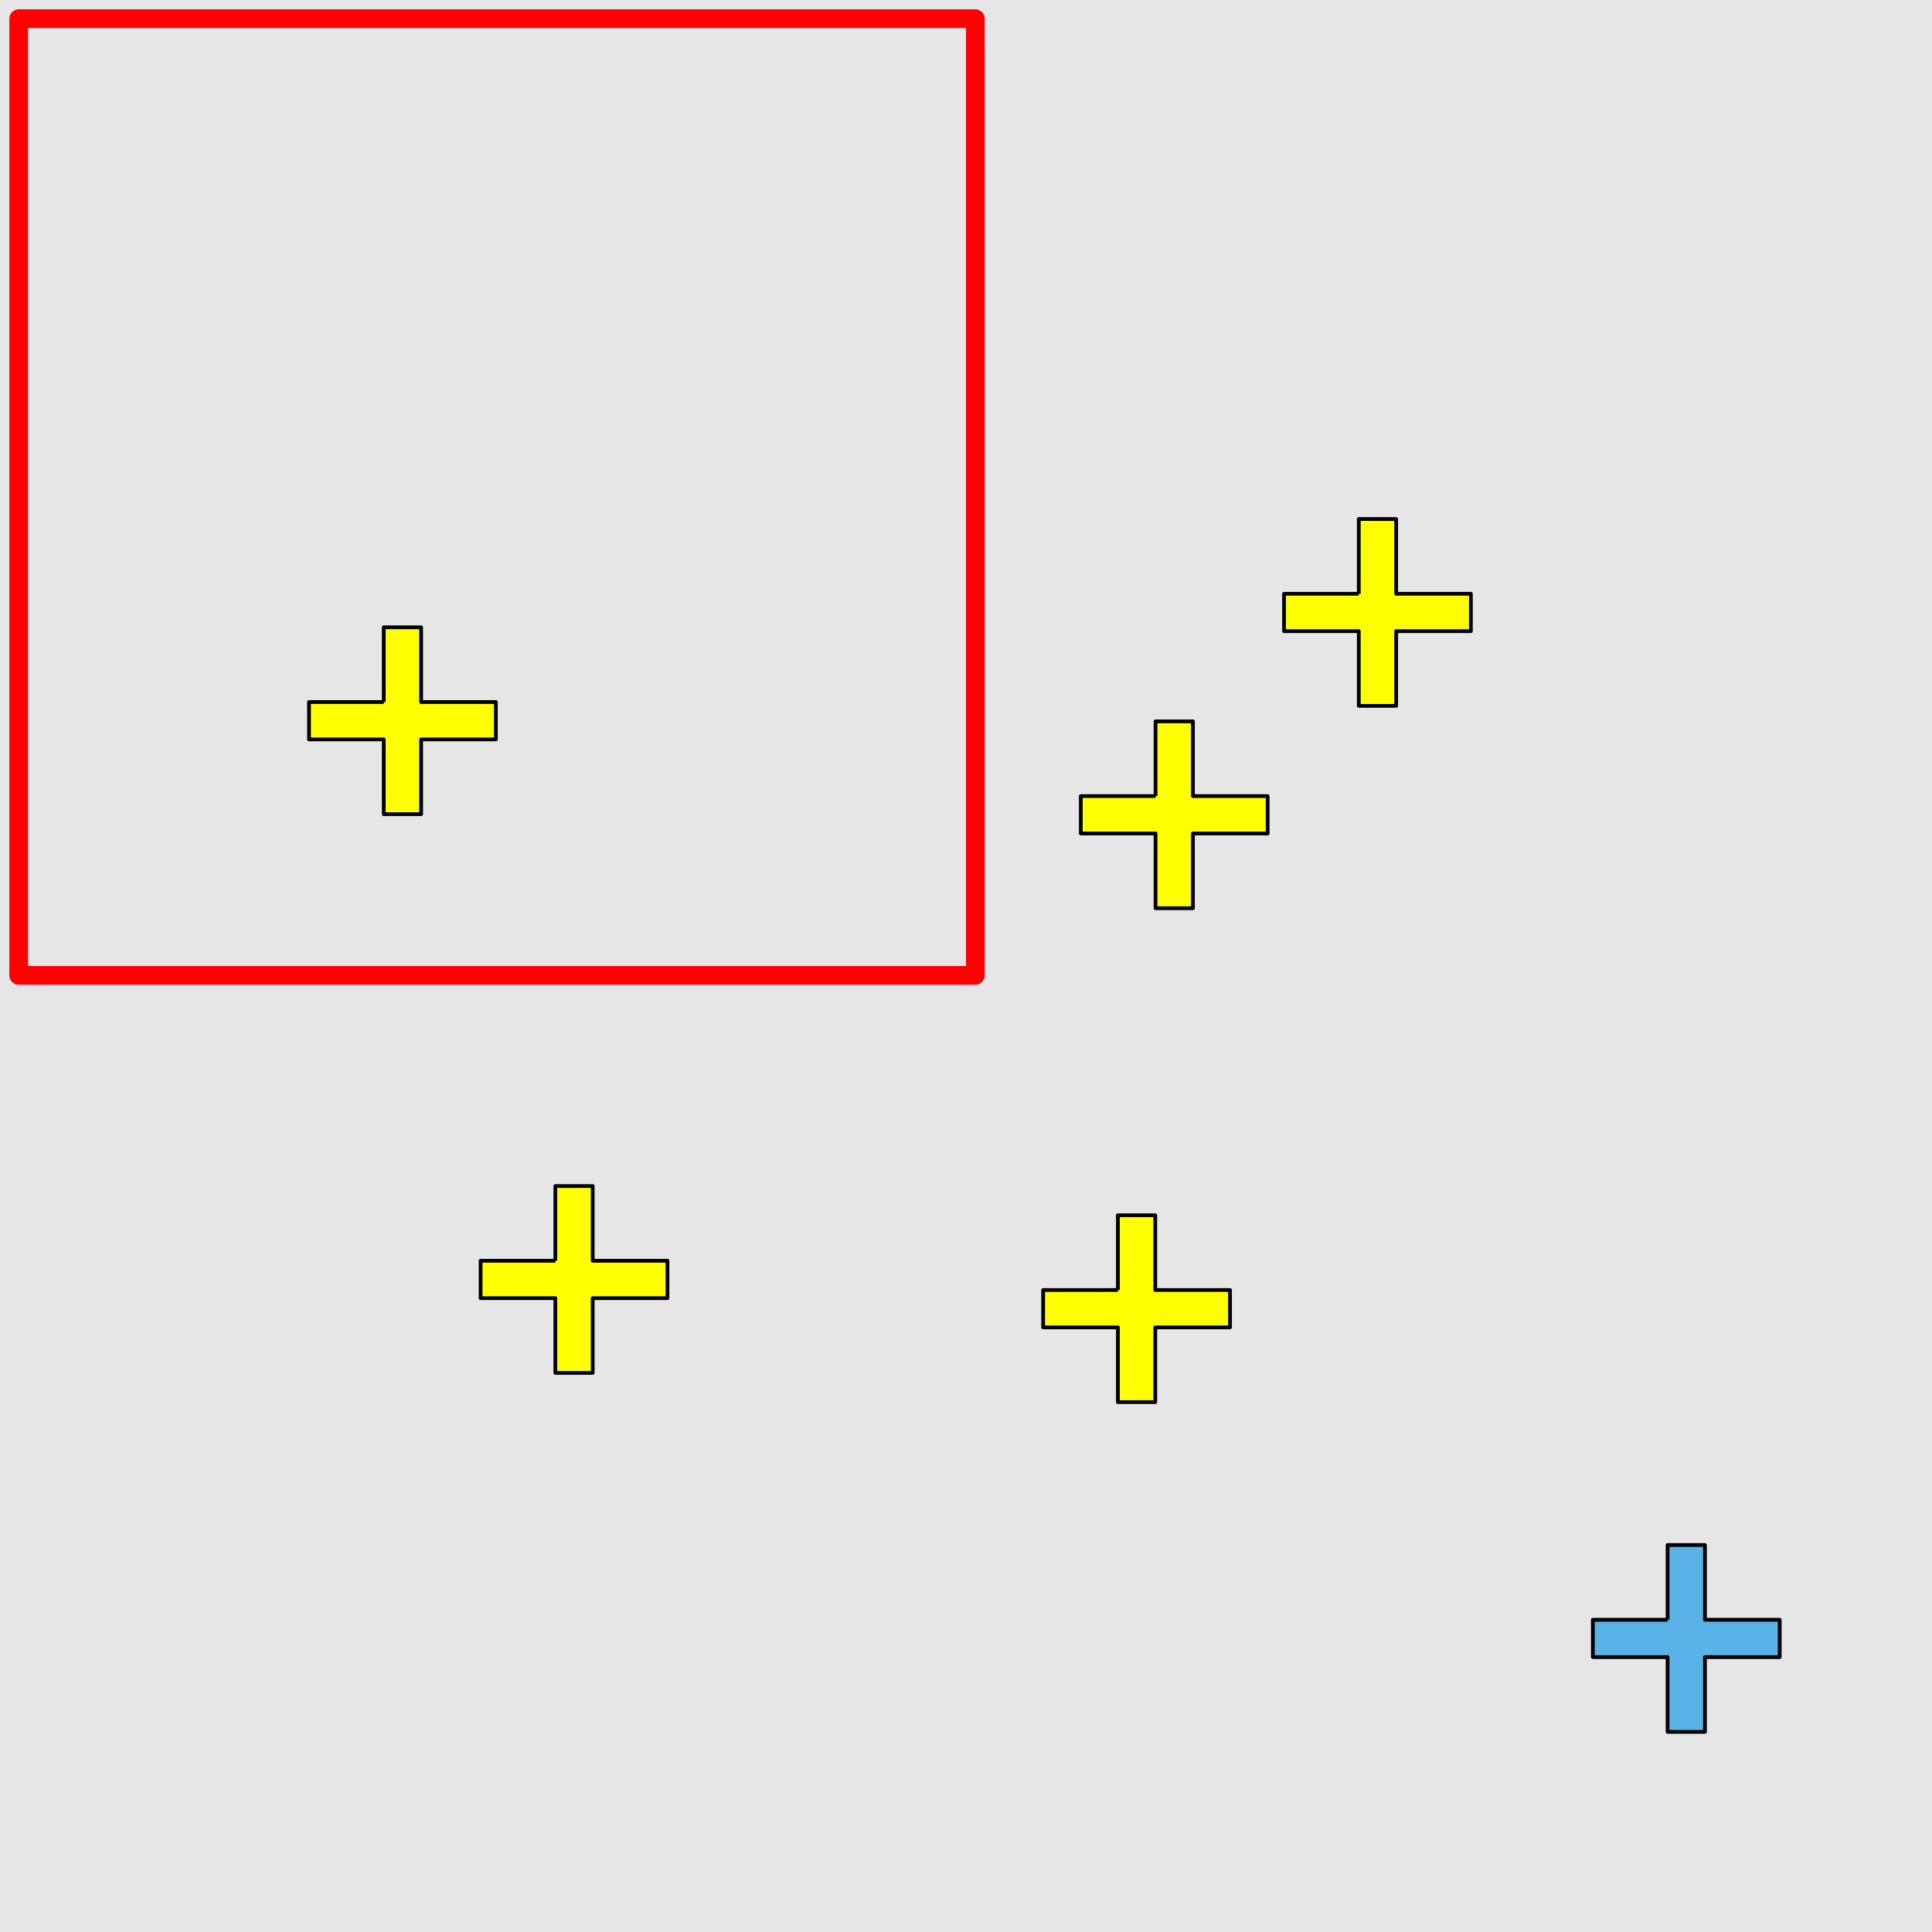 <?xml version="1.0" encoding="UTF-8"?>
<svg xmlns="http://www.w3.org/2000/svg" xmlns:xlink="http://www.w3.org/1999/xlink" width="517pt" height="517pt" viewBox="0 0 517 517" version="1.1">
<g id="surface3656">
<rect x="0" y="0" width="517" height="517" style="fill:rgb(90%,90%,90%);fill-opacity:1;stroke:none;"/>
<path style="fill:none;stroke-width:5;stroke-linecap:butt;stroke-linejoin:round;stroke:rgb(100%,0%,0%);stroke-opacity:1;stroke-miterlimit:10;" d="M 5 5 L 261 5 L 261 261 L 5 261 Z M 5 5 "/>
<path style="fill-rule:nonzero;fill:rgb(100%,100%,0%);fill-opacity:1;stroke-width:1;stroke-linecap:butt;stroke-linejoin:round;stroke:rgb(0%,0%,0%);stroke-opacity:1;stroke-miterlimit:10;" d="M 102.695 187.867 L 82.695 187.867 L 82.695 197.867 L 102.695 197.867 L 102.695 217.867 L 112.695 217.867 L 112.695 197.867 L 132.695 197.867 L 132.695 187.867 L 112.695 187.867 L 112.695 167.867 L 102.695 167.867 L 102.695 187.867 "/>
<path style="fill-rule:nonzero;fill:rgb(35%,70%,90%);fill-opacity:1;stroke-width:1;stroke-linecap:butt;stroke-linejoin:round;stroke:rgb(0%,0%,0%);stroke-opacity:1;stroke-miterlimit:10;" d="M 446.246 433.445 L 426.246 433.445 L 426.246 443.445 L 446.246 443.445 L 446.246 463.445 L 456.246 463.445 L 456.246 443.445 L 476.246 443.445 L 476.246 433.445 L 456.246 433.445 L 456.246 413.445 L 446.246 413.445 L 446.246 433.445 "/>
<path style="fill-rule:nonzero;fill:rgb(100%,100%,0%);fill-opacity:1;stroke-width:1;stroke-linecap:butt;stroke-linejoin:round;stroke:rgb(0%,0%,0%);stroke-opacity:1;stroke-miterlimit:10;" d="M 299.148 345.203 L 279.148 345.203 L 279.148 355.203 L 299.148 355.203 L 299.148 375.203 L 309.148 375.203 L 309.148 355.203 L 329.148 355.203 L 329.148 345.203 L 309.148 345.203 L 309.148 325.203 L 299.148 325.203 L 299.148 345.203 "/>
<path style="fill-rule:nonzero;fill:rgb(100%,100%,0%);fill-opacity:1;stroke-width:1;stroke-linecap:butt;stroke-linejoin:round;stroke:rgb(0%,0%,0%);stroke-opacity:1;stroke-miterlimit:10;" d="M 148.609 337.383 L 128.609 337.383 L 128.609 347.383 L 148.609 347.383 L 148.609 367.383 L 158.609 367.383 L 158.609 347.383 L 178.609 347.383 L 178.609 337.383 L 158.609 337.383 L 158.609 317.383 L 148.609 317.383 L 148.609 337.383 "/>
<path style="fill-rule:nonzero;fill:rgb(100%,100%,0%);fill-opacity:1;stroke-width:1;stroke-linecap:butt;stroke-linejoin:round;stroke:rgb(0%,0%,0%);stroke-opacity:1;stroke-miterlimit:10;" d="M 309.223 213.035 L 289.223 213.035 L 289.223 223.035 L 309.223 223.035 L 309.223 243.035 L 319.223 243.035 L 319.223 223.035 L 339.223 223.035 L 339.223 213.035 L 319.223 213.035 L 319.223 193.035 L 309.223 193.035 L 309.223 213.035 "/>
<path style="fill-rule:nonzero;fill:rgb(100%,100%,0%);fill-opacity:1;stroke-width:1;stroke-linecap:butt;stroke-linejoin:round;stroke:rgb(0%,0%,0%);stroke-opacity:1;stroke-miterlimit:10;" d="M 363.609 158.891 L 343.609 158.891 L 343.609 168.891 L 363.609 168.891 L 363.609 188.891 L 373.609 188.891 L 373.609 168.891 L 393.609 168.891 L 393.609 158.891 L 373.609 158.891 L 373.609 138.891 L 363.609 138.891 L 363.609 158.891 "/>
</g>
</svg>

